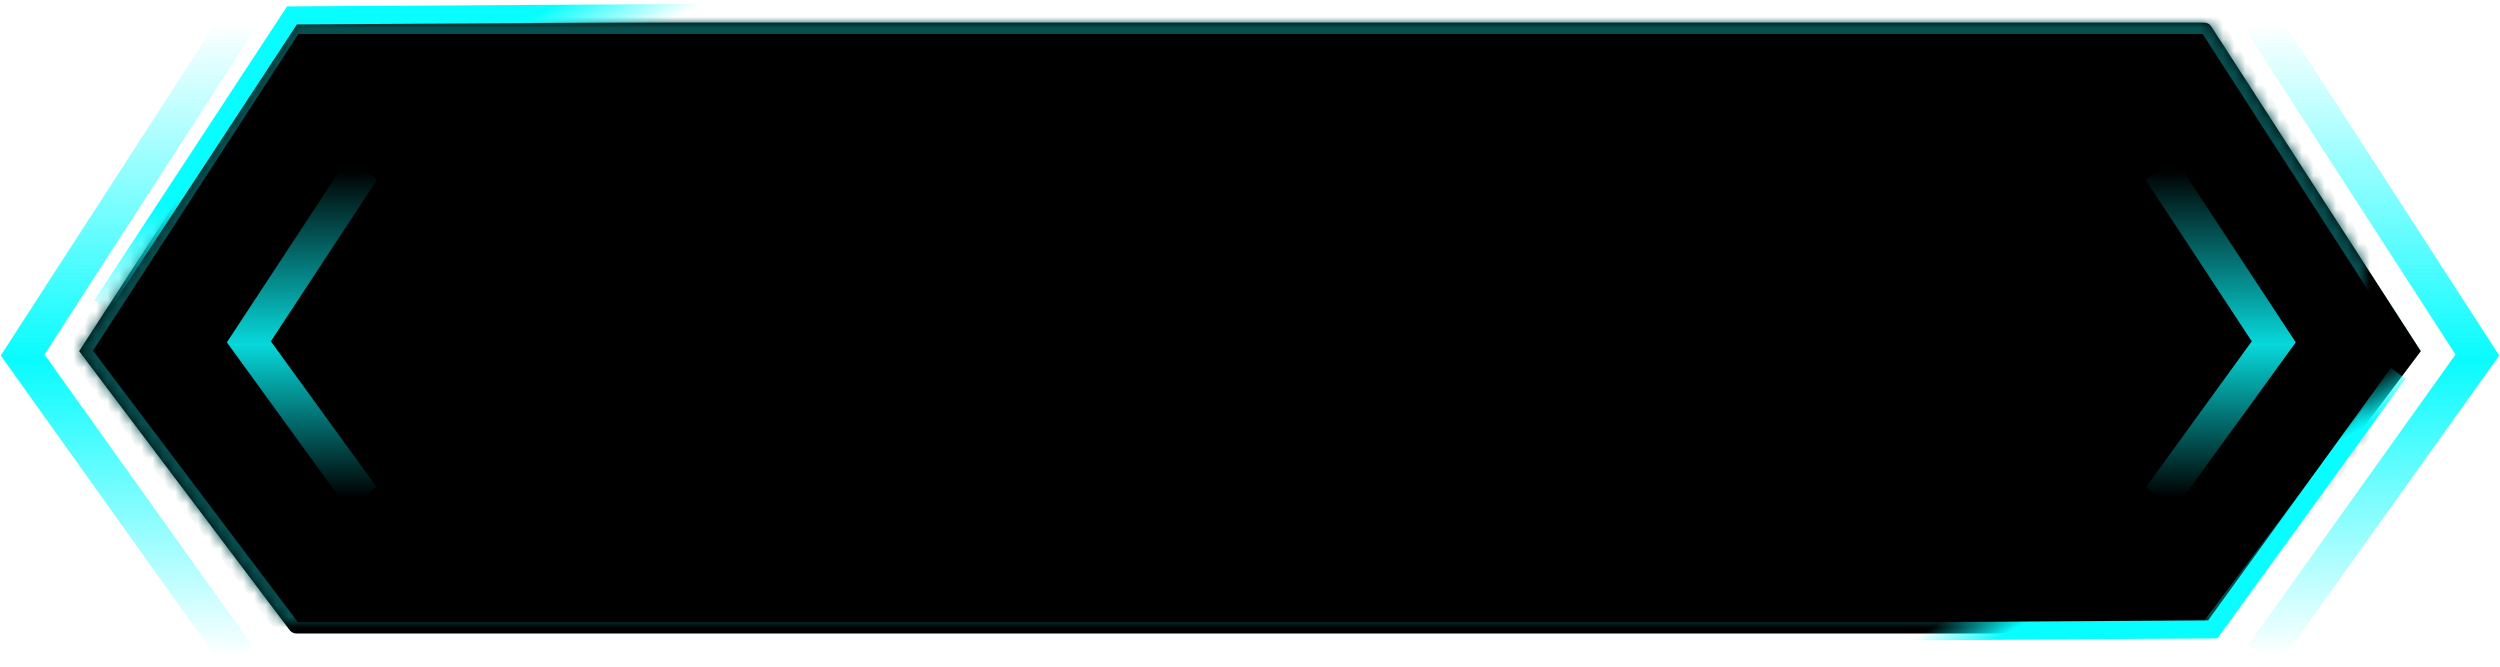 <?xml version="1.0" encoding="UTF-8"?>
<svg width="221px" height="59px" viewBox="0 0 221 59" version="1.1" xmlns="http://www.w3.org/2000/svg" xmlns:xlink="http://www.w3.org/1999/xlink">
    <title>编组 9备份 3</title>
    <defs>
        <path d="M212,30.041 L193.475,54.708 C193.337,54.892 193.12,55 192.891,55 C192.891,55 136.66,55 24.198,55 C23.969,55 23.753,54.892 23.615,54.71 C23.615,54.71 17.41,46.487 5,30.041 L23.618,1.333 C23.753,1.125 23.984,1 24.231,1 C24.231,1 80.44,1 192.857,1 C193.106,1 193.337,1.126 193.471,1.334 L212,30.041 Z" id="path-1"></path>
        <filter x="-6.5%" y="-25.0%" width="113.0%" height="150.0%" filterUnits="objectBoundingBox" id="filter-2">
            <feGaussianBlur stdDeviation="13.5" in="SourceAlpha" result="shadowBlurInner1"></feGaussianBlur>
            <feOffset dx="0" dy="0" in="shadowBlurInner1" result="shadowOffsetInner1"></feOffset>
            <feComposite in="shadowOffsetInner1" in2="SourceAlpha" operator="arithmetic" k2="-1" k3="1" result="shadowInnerInner1"></feComposite>
            <feColorMatrix values="0 0 0 0 0   0 0 0 0 1   0 0 0 0 0.914  0 0 0 0.58 0" type="matrix" in="shadowInnerInner1"></feColorMatrix>
        </filter>
        <mask id="mask-3" maskContentUnits="userSpaceOnUse" maskUnits="objectBoundingBox" x="0" y="0" width="207" height="54" fill="white">
            <use xlink:href="#path-1"></use>
        </mask>
        <linearGradient x1="50%" y1="0%" x2="50%" y2="100%" id="linearGradient-4">
            <stop stop-color="#0CFDFF" stop-opacity="0" offset="0%"></stop>
            <stop stop-color="#08FBFE" offset="53.243%"></stop>
            <stop stop-color="#05FAFD" stop-opacity="0" offset="100%"></stop>
        </linearGradient>
        <linearGradient x1="50%" y1="0%" x2="50%" y2="100%" id="linearGradient-5">
            <stop stop-color="#0CFDFF" stop-opacity="0" offset="0%"></stop>
            <stop stop-color="#08FBFE" offset="53.243%"></stop>
            <stop stop-color="#05FAFD" stop-opacity="0" offset="100%"></stop>
        </linearGradient>
        <linearGradient x1="50%" y1="62.466%" x2="22.21%" y2="44.148%" id="linearGradient-6">
            <stop stop-color="#03FBFF" stop-opacity="0" offset="0%"></stop>
            <stop stop-color="#06FCFF" stop-opacity="0" offset="57.67%"></stop>
            <stop stop-color="#07FDFF" offset="100%"></stop>
        </linearGradient>
        <linearGradient x1="50%" y1="60.017%" x2="22.21%" y2="45.298%" id="linearGradient-7">
            <stop stop-color="#03FBFF" stop-opacity="0" offset="0%"></stop>
            <stop stop-color="#06FCFF" stop-opacity="0" offset="72.203%"></stop>
            <stop stop-color="#07FDFF" offset="100%"></stop>
        </linearGradient>
    </defs>
    <g id="可视化大屏" stroke="none" stroke-width="1" fill="none" fill-rule="evenodd" stroke-dasharray="0,0">
        <g id="添加热点图分类" transform="translate(-2583, -214)">
            <g id="编组-9备份-3" transform="translate(2585, 215)">
                <g id="路径">
                    <use fill-opacity="0.467" fill="#00FFF9" fill-rule="evenodd" xlink:href="#path-1"></use>
                    <use fill="black" fill-opacity="1" filter="url(#filter-2)" xlink:href="#path-1"></use>
                    <use stroke="#084F50" mask="url(#mask-3)" stroke-width="2" xlink:href="#path-1"></use>
                </g>
                <path d="M19,1 L0,30.384 L19,57" id="路径" stroke="url(#linearGradient-4)" stroke-width="3.2"></path>
                <path d="M30,14 L20,29.217 L30,43" id="路径" stroke="url(#linearGradient-5)" stroke-width="3.2" opacity="0.86"></path>
                <path d="M199,14 L189,29.217 L199,43" id="路径" stroke="url(#linearGradient-5)" stroke-width="3.2" opacity="0.86" transform="translate(194, 28.5) scale(-1, 1) rotate(-360) translate(-194, -28.5)"></path>
                <path d="M217,1 L198,30.384 L217,57" id="路径" stroke="url(#linearGradient-4)" stroke-width="3.2" transform="translate(207.5, 29) scale(-1, 1) rotate(-360) translate(-207.5, -29)"></path>
                <path d="M7,26 L23.808,0.364 L83,0" id="路径" stroke="url(#linearGradient-6)" stroke-width="1.6"></path>
                <path d="M135,55 L151.392,32.363 L210,32" id="路径" stroke="url(#linearGradient-7)" stroke-width="1.6" transform="translate(172.5, 43.5) rotate(180) translate(-172.5, -43.5)"></path>
            </g>
        </g>
    </g>
</svg>